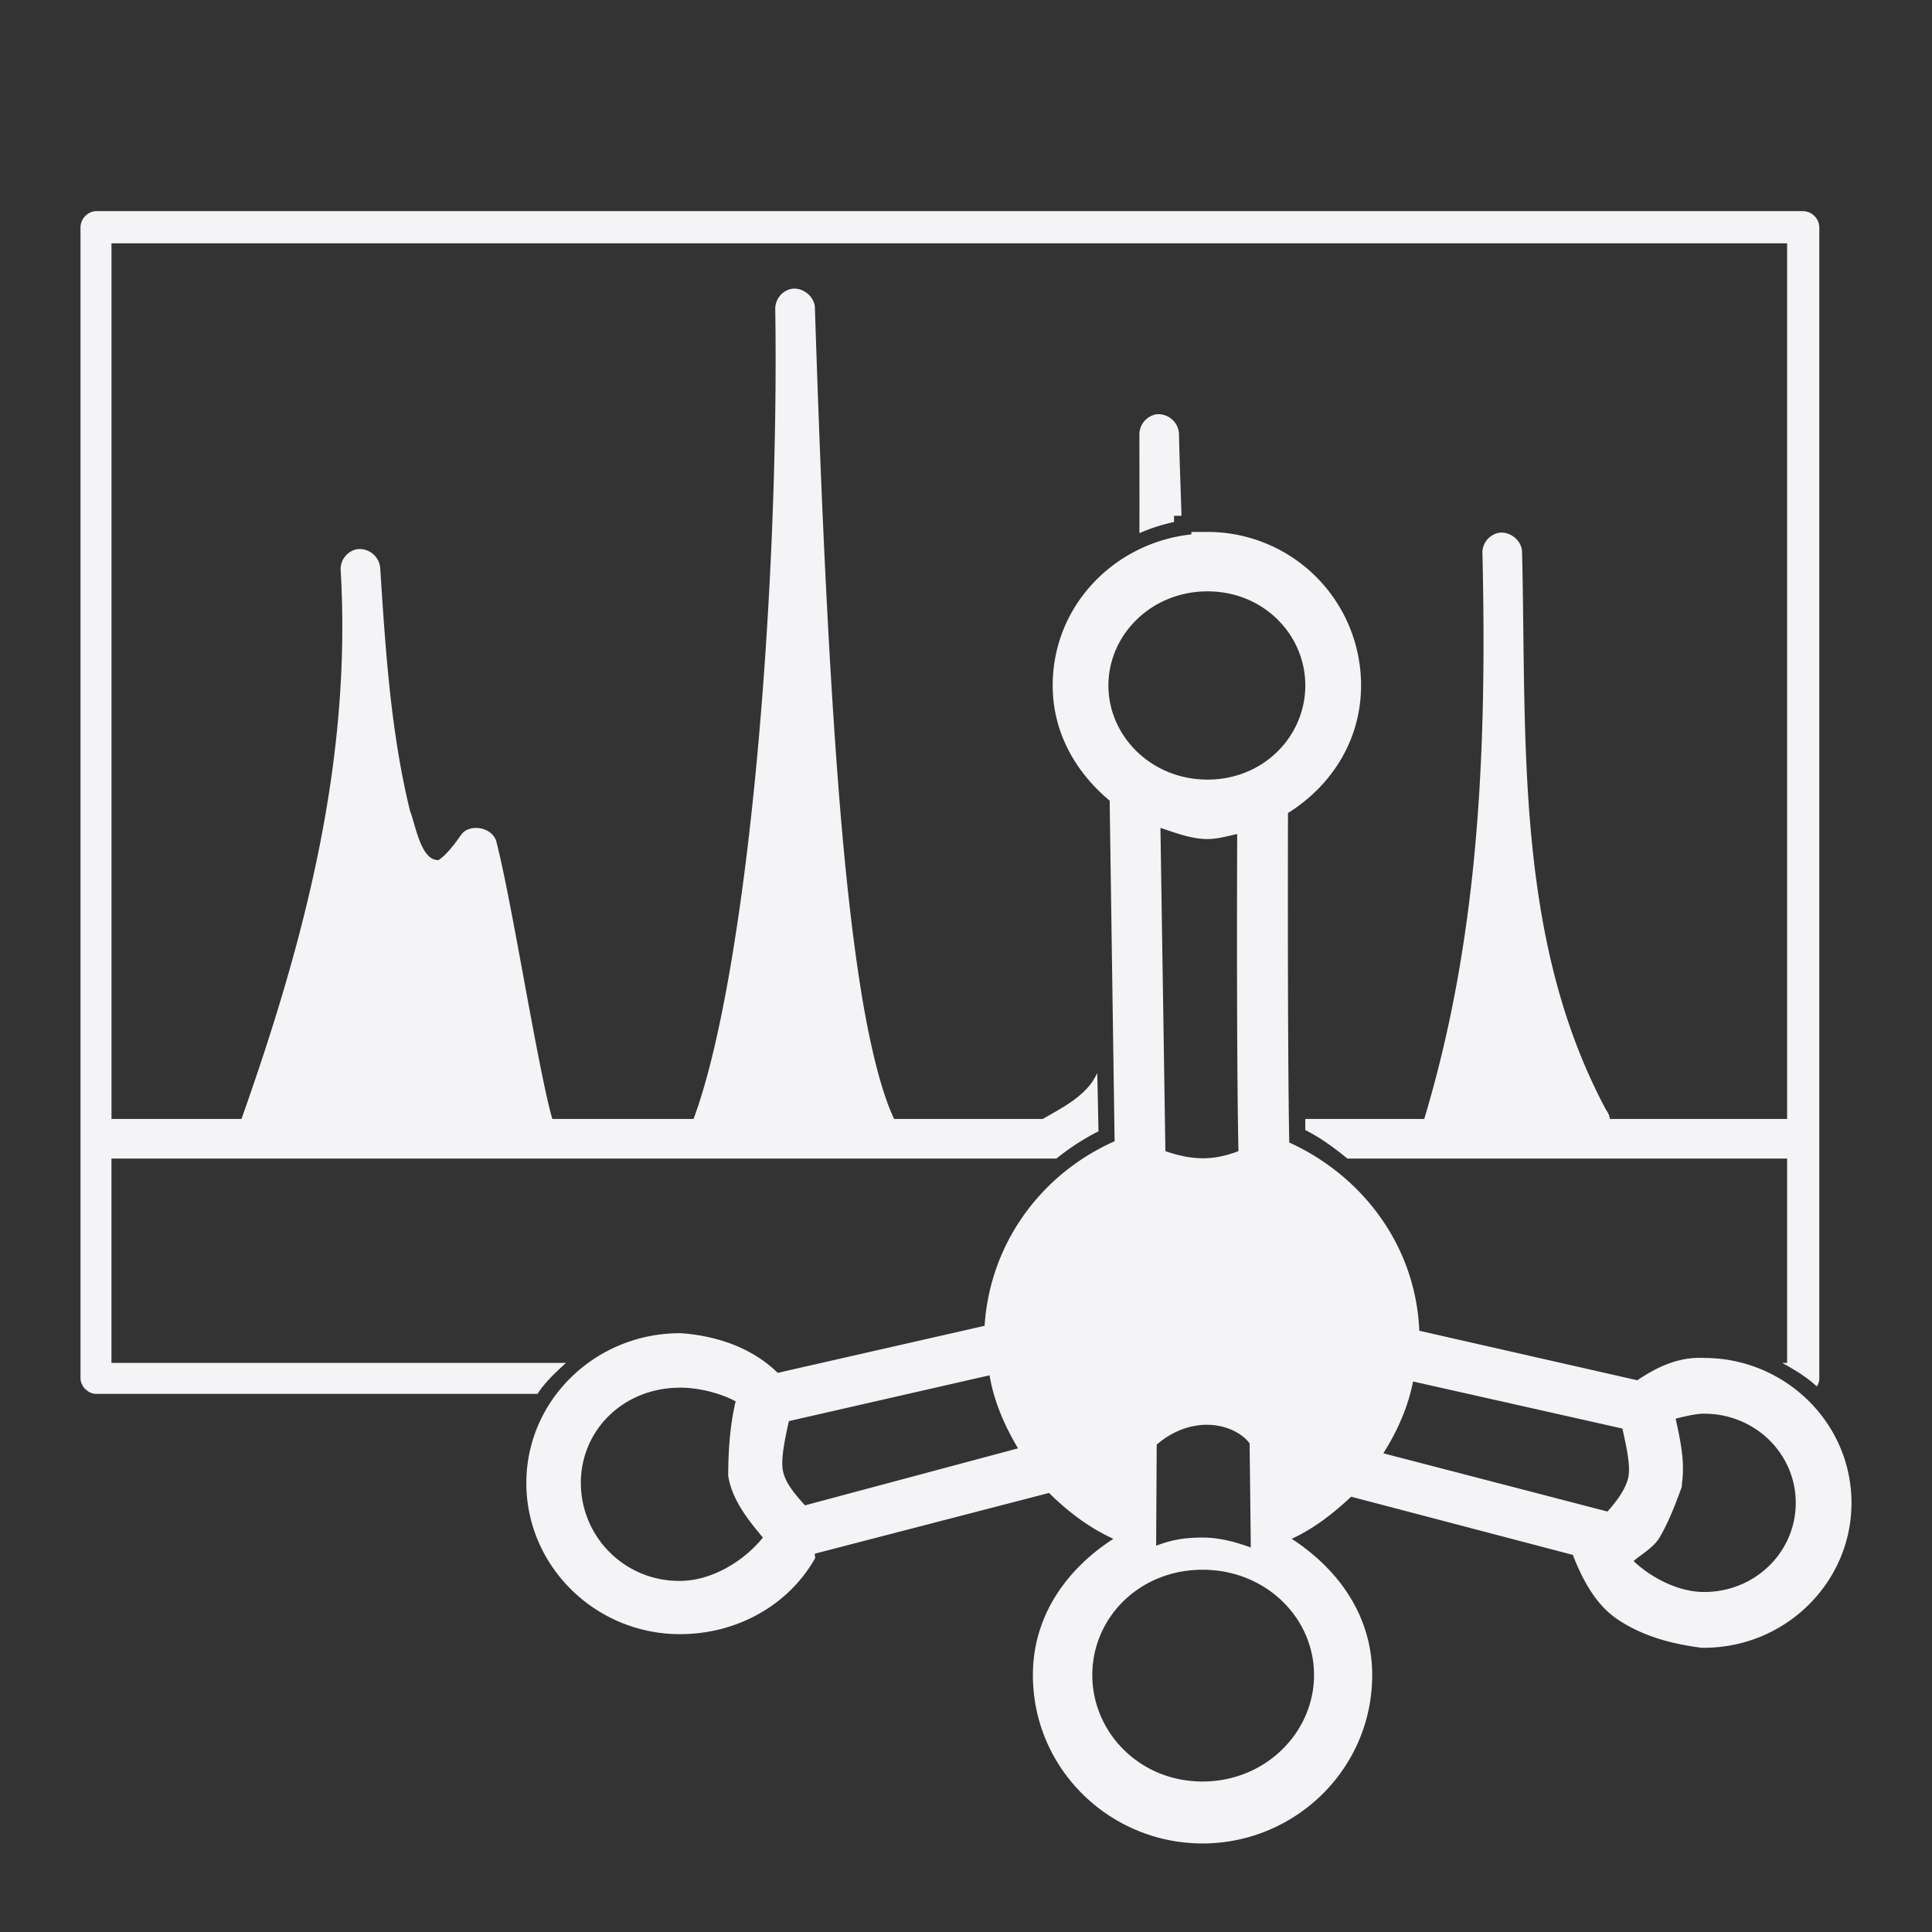 <svg xmlns="http://www.w3.org/2000/svg" width="48" height="48">
    <rect width="100%" height="100%" fill="#333333" stroke="none"/>
    <path d="M2.37 5.246a.41.41 0 0 0-.37.4V34.23c-.004.2.17.388.37.4h10.984c.193-.296.447-.53.708-.769H2.769v-5.077h23.477c.32-.257.673-.49 1.046-.677l-.03-1.446a3.074 3.074 0 0 1-.124.216c-.297.426-.812.679-1.23.923h-3.693c-.288-.596-.573-1.679-.8-3.046-.243-1.474-.434-3.253-.584-5.2-.301-3.894-.47-8.361-.585-11.908-.009-.294-.33-.535-.615-.462a.507.507 0 0 0-.37.493c.052 3.472-.118 7.736-.492 11.569-.35 3.593-.886 6.806-1.538 8.554h-3.508c-.15-.499-.395-1.776-.646-3.139-.267-1.452-.538-2.942-.738-3.723-.072-.381-.676-.506-.893-.184-.24.35-.44.55-.554.615-.44.01-.566-.875-.707-1.23-.481-1.975-.608-4.011-.739-6.032a.514.514 0 0 0-.584-.461.509.509 0 0 0-.4.492C8.748 18.89 7.566 23.376 6 27.8H2.77V6.046H44.4V27.8H40a.494.494 0 0 0-.092-.216c-2.284-4.252-1.978-9.195-2.093-13.877-.009-.294-.33-.535-.615-.461a.507.507 0 0 0-.37.461c.11 4.795-.06 9.49-1.445 14.093H32.43c.001.093-.002.189 0 .277.382.19.72.442 1.046.707H44.4v5.077h-.123c.303.166.612.351.861.585a.357.357 0 0 0 .062-.216V5.646a.41.41 0 0 0-.4-.4H2.37zm26.368 5.046a.509.509 0 0 0-.43.492c0 .912.004 1.644 0 2.462a4.55 4.55 0 0 1 .861-.277v-.154h.185c-.02-.683-.047-1.285-.062-2.03a.514.514 0 0 0-.554-.493zm.862 2.923v.062c-1.902.203-3.446 1.76-3.446 3.754 0 1.18.583 2.168 1.415 2.861l.123 8.462c-1.81.803-3.095 2.518-3.23 4.585l-5.139 1.169c-.67-.652-1.559-.922-2.4-.985h-.03c-2.093 0-3.816 1.653-3.816 3.723s1.72 3.754 3.815 3.754c1.419 0 2.694-.718 3.354-1.877.022-.037-.014-.084 0-.123l5.816-1.508c.463.457 1.002.87 1.6 1.139-1.148.742-2 1.9-2 3.384 0 2.348 1.924 4.185 4.215 4.185 2.29 0 4.215-1.839 4.215-4.185 0-1.482-.855-2.64-2-3.384.55-.252 1.037-.632 1.477-1.046l5.508 1.446c.253.654.586 1.247 1.108 1.6.604.408 1.33.613 2.092.707h.061c2.01 0 3.662-1.61 3.662-3.6 0-1.978-1.635-3.583-3.63-3.6h-.032c-.661-.034-1.194.245-1.661.554l-5.415-1.23c-.087-2.106-1.407-3.846-3.231-4.677-.044-2.4-.033-7.516-.031-8.185 1.07-.67 1.815-1.799 1.815-3.17A3.81 3.81 0 0 0 30 13.216h-.4zm.4 1.477c1.396 0 2.43 1.08 2.43 2.338 0 1.26-1.034 2.339-2.43 2.339-1.396 0-2.462-1.08-2.462-2.339 0-1.258 1.066-2.338 2.462-2.338zm-1.17 5.877c.376.12.76.277 1.17.277.258 0 .49-.075.738-.123-.005 1.204-.016 5.69.031 7.877-.597.227-1.11.244-1.815 0l-.123-8.031zm-4.245 13.6c.112.662.378 1.258.707 1.815L20 37.4c-.299-.329-.51-.597-.554-.893-.041-.276.047-.726.154-1.2l4.985-1.138zm10.523.154 5.2 1.169c.105.47.195.894.154 1.17-.042.277-.248.58-.524.892l-5.569-1.447c.343-.546.609-1.131.739-1.784zm-18.216.153c.484 0 1.005.139 1.385.339-.144.61-.18 1.226-.185 1.785v.062c.086.57.46 1.061.862 1.538-.463.578-1.266 1.077-2.062 1.077a2.437 2.437 0 0 1-2.461-2.43c0-1.333 1.073-2.37 2.461-2.37zm25.446.647c1.271 0 2.277.996 2.277 2.215 0 1.22-1.006 2.215-2.277 2.215-.639 0-1.31-.352-1.753-.769.228-.19.503-.344.646-.584.242-.41.411-.877.554-1.262v-.062c.083-.556-.037-1.092-.154-1.63.238-.059.514-.124.707-.124zm-12.276.277c.471.024.82.238.984.461l.03 2.585c-.378-.134-.77-.246-1.2-.246-.45 0-.758.056-1.152.202l.014-2.51c.382-.332.855-.515 1.324-.492zm-.185 3.6c1.572 0 2.77 1.194 2.77 2.615 0 1.421-1.2 2.646-2.77 2.646s-2.739-1.225-2.739-2.646c0-1.421 1.167-2.615 2.739-2.615z" fill="#f4f4f7"/>
</svg>
